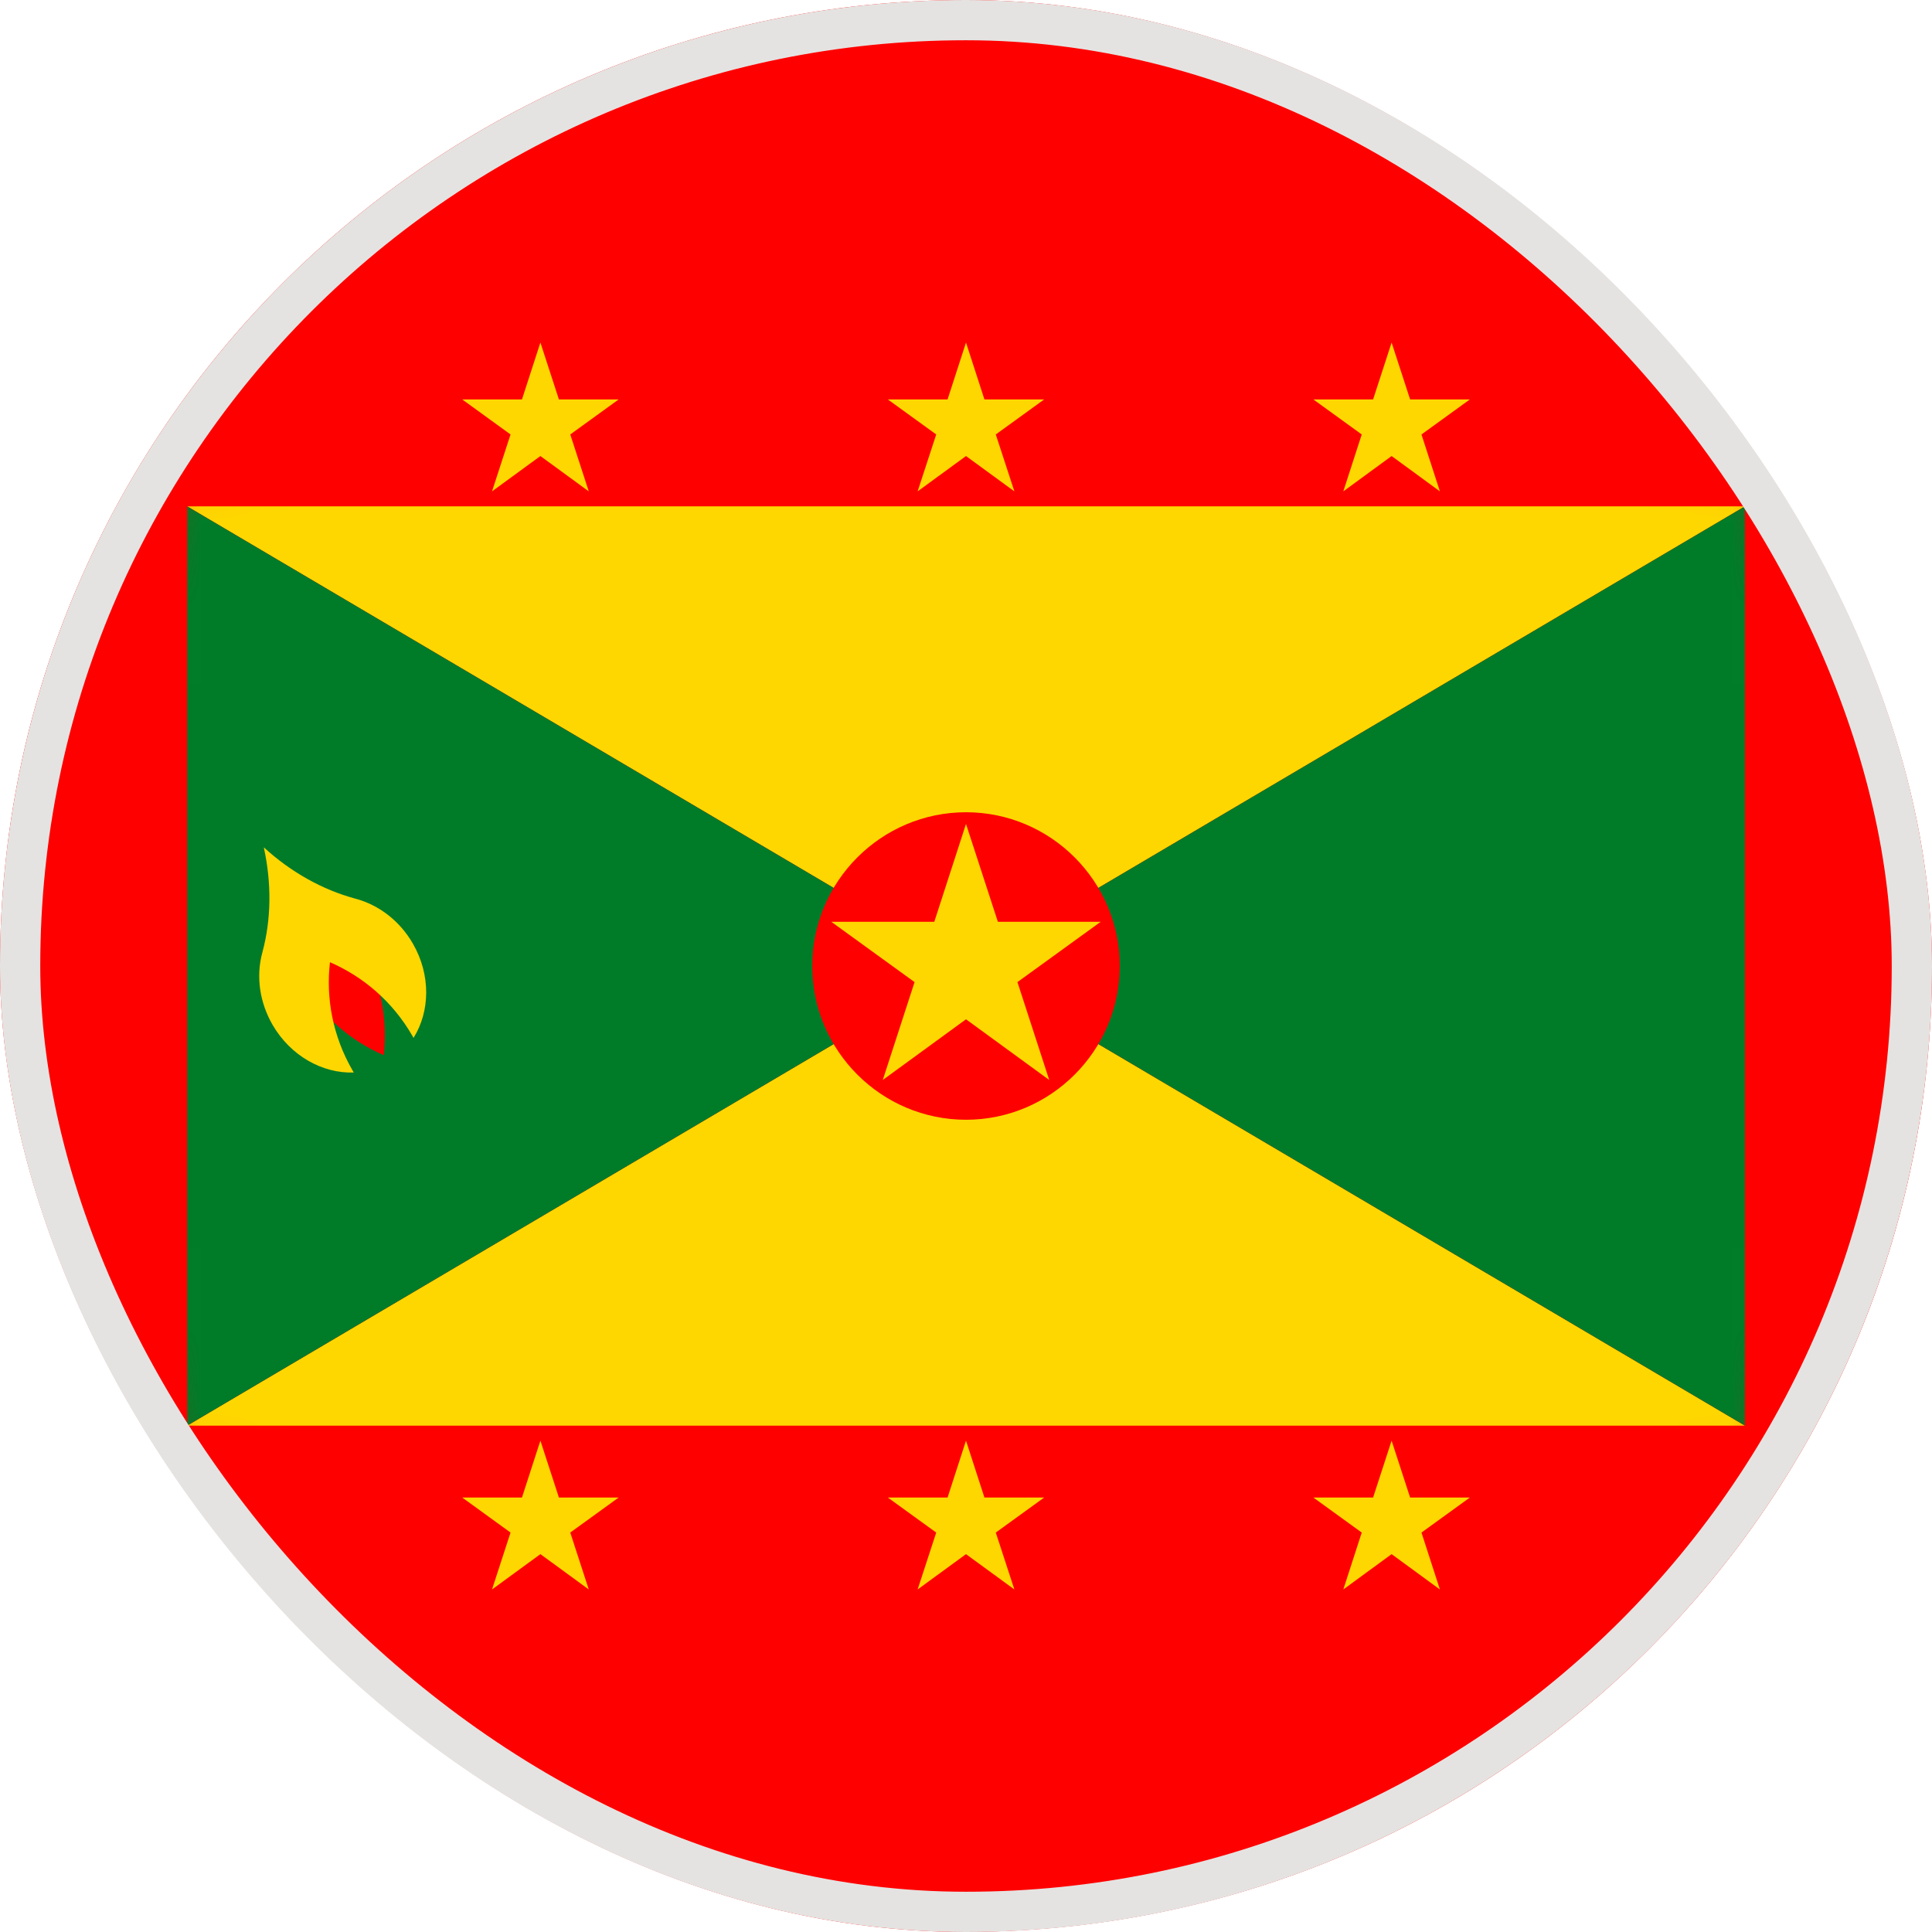 <svg width="24" height="24" viewBox="0 0 24 24" fill="none" xmlns="http://www.w3.org/2000/svg">
<g clip-path="url(#clip0_16335_7445)">
<path d="M12.853 23.968C19.463 23.498 24.441 17.757 23.971 11.147C23.5 4.536 17.76 -0.442 11.149 0.029C4.539 0.499 -0.439 6.239 0.031 12.85C0.502 19.461 6.242 24.439 12.853 23.968Z" fill="#FF0000"/>
<mask id="mask0_16335_7445" style="mask-type:luminance" maskUnits="userSpaceOnUse" x="0" y="-1" width="25" height="25">
<path d="M12.853 23.968C19.463 23.498 24.441 17.757 23.971 11.147C23.5 4.536 17.76 -0.442 11.149 0.029C4.539 0.499 -0.439 6.239 0.031 12.85C0.502 19.461 6.242 24.439 12.853 23.968Z" fill="white"/>
</mask>
<g mask="url(#mask0_16335_7445)">
<path d="M23.895 4.069H0.105V19.931H23.895V4.069Z" fill="#FF0000"/>
<path fill-rule="evenodd" clip-rule="evenodd" d="M11.029 4.962H11.771L12 4.255L12.229 4.962H12.971L12.37 5.397L12.601 6.104L12 5.665L11.399 6.104L11.63 5.397L11.029 4.962Z" fill="#FED700"/>
<path fill-rule="evenodd" clip-rule="evenodd" d="M5.742 4.962H6.484L6.713 4.255L6.943 4.962H7.685L7.084 5.397L7.314 6.104L6.713 5.665L6.112 6.104L6.342 5.397L5.742 4.962Z" fill="#FED700"/>
<path fill-rule="evenodd" clip-rule="evenodd" d="M16.315 4.962H17.057L17.287 4.255L17.517 4.962H18.259L17.658 5.397L17.887 6.104L17.287 5.665L16.687 6.104L16.916 5.397L16.315 4.962Z" fill="#FED700"/>
<path fill-rule="evenodd" clip-rule="evenodd" d="M11.029 18.603H11.771L12 17.896L12.229 18.603H12.971L12.37 19.038L12.601 19.745L12 19.306L11.399 19.745L11.63 19.038L11.029 18.603Z" fill="#FED700"/>
<path fill-rule="evenodd" clip-rule="evenodd" d="M5.742 18.603H6.484L6.713 17.896L6.943 18.603H7.685L7.084 19.038L7.314 19.745L6.713 19.306L6.112 19.745L6.342 19.038L5.742 18.603Z" fill="#FED700"/>
<path fill-rule="evenodd" clip-rule="evenodd" d="M16.315 18.603H17.057L17.287 17.896L17.517 18.603H18.259L17.658 19.038L17.887 19.745L17.287 19.306L16.687 19.745L16.916 19.038L16.315 18.603Z" fill="#FED700"/>
<path fill-rule="evenodd" clip-rule="evenodd" d="M12 12L21.676 6.29H2.325L12 12Z" fill="#FED700"/>
<path fill-rule="evenodd" clip-rule="evenodd" d="M12 12L21.676 17.71H2.325L12 12Z" fill="#FED700"/>
<path fill-rule="evenodd" clip-rule="evenodd" d="M2.325 6.29V17.71L12 12L2.325 6.29Z" fill="#007C29"/>
<path fill-rule="evenodd" clip-rule="evenodd" d="M21.676 6.29V17.71L12 12L21.676 6.29Z" fill="#007C29"/>
<path fill-rule="evenodd" clip-rule="evenodd" d="M4.767 13.108C4.35 12.927 3.987 12.616 3.742 12.193C3.498 11.77 3.41 11.299 3.462 10.847C3.878 11.029 4.241 11.339 4.486 11.762C4.73 12.186 4.817 12.657 4.767 13.108Z" fill="#FF0000"/>
<path fill-rule="evenodd" clip-rule="evenodd" d="M4.41 11.162C4.716 11.243 4.971 11.448 5.129 11.722C5.354 12.112 5.342 12.566 5.137 12.893L5.123 12.868C4.879 12.444 4.514 12.133 4.099 11.953C4.047 12.404 4.135 12.875 4.38 13.298L4.395 13.323C4.009 13.337 3.611 13.119 3.386 12.731C3.228 12.457 3.176 12.134 3.26 11.828C3.369 11.424 3.376 10.976 3.277 10.526C3.617 10.837 4.009 11.054 4.413 11.163L4.41 11.162Z" fill="#FED700"/>
<path fill-rule="evenodd" clip-rule="evenodd" d="M12 13.91C13.052 13.91 13.91 13.052 13.91 12C13.91 10.948 13.052 10.09 12 10.09C10.948 10.09 10.09 10.948 10.09 12C10.09 13.052 10.948 13.91 12 13.91Z" fill="#FF0000"/>
<path fill-rule="evenodd" clip-rule="evenodd" d="M10.327 11.451H11.606L12 10.235L12.396 11.451H13.673L12.639 12.2L13.034 13.416L12 12.662L10.966 13.416L11.361 12.2L10.327 11.451Z" fill="#FED700"/>
</g>
</g>
<rect x="0.25" y="0.25" width="23.5" height="23.5" rx="11.75" stroke="#E5E3E1" stroke-width="0.5"/>
<defs>
<clipPath id="clip0_16335_7445">
<rect width="24" height="24" rx="12" fill="white"/>
</clipPath>
</defs>
</svg>
